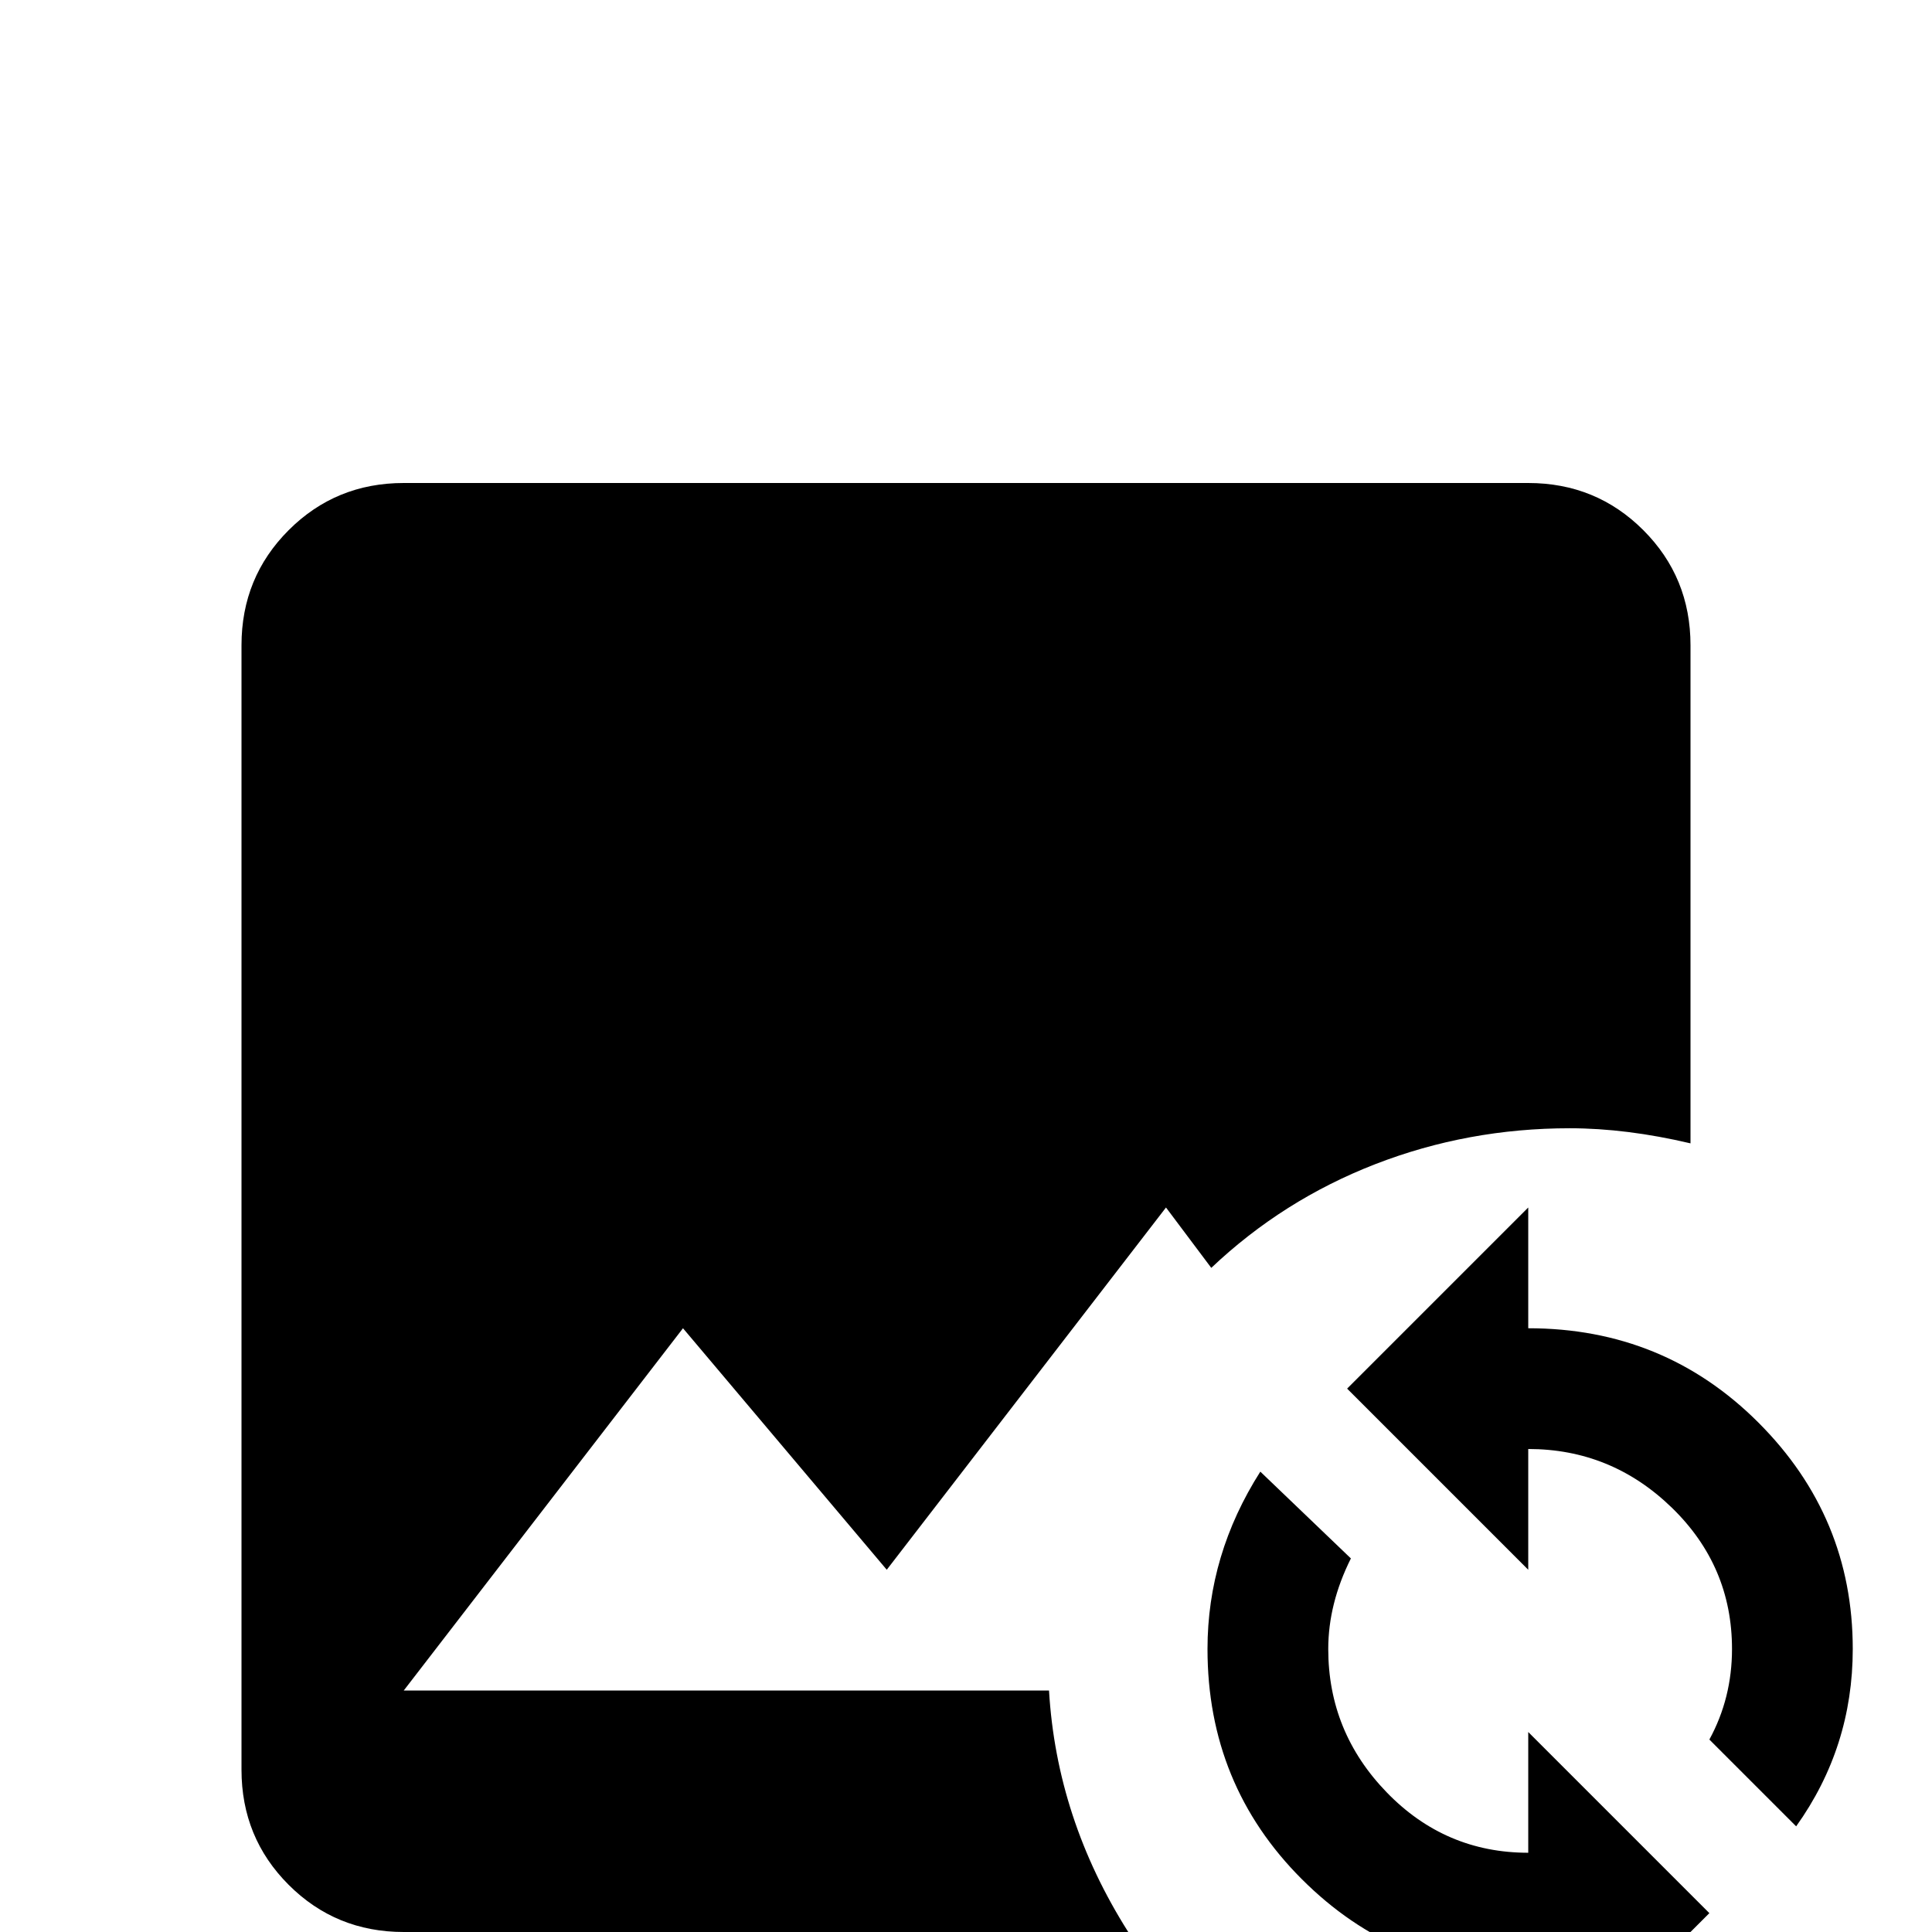 <svg xmlns="http://www.w3.org/2000/svg" viewBox="0 -512 512 512">
	<path fill="#000000" d="M181 -160L107 -64H278Q280 -30 299 0H107Q89 0 76.5 -12.5Q64 -25 64 -43V-341Q64 -359 76.5 -371.5Q89 -384 107 -384H405Q423 -384 435.5 -371.5Q448 -359 448 -341V-209Q431 -213 416 -213Q389 -213 364.5 -203.5Q340 -194 321 -176L309 -192L235 -96ZM405 -21Q383 -21 367.5 -37Q352 -53 352 -75Q352 -87 358 -99L334 -122Q320 -100 320 -75Q320 -39 345 -14Q370 11 405 11V43L453 -5L405 -53ZM405 -160V-192L357 -144L405 -96V-128Q427 -128 443 -112.5Q459 -97 459 -75Q459 -62 453 -51L476 -28Q491 -49 491 -75Q491 -110 466 -135Q441 -160 405 -160Z"/>
</svg>